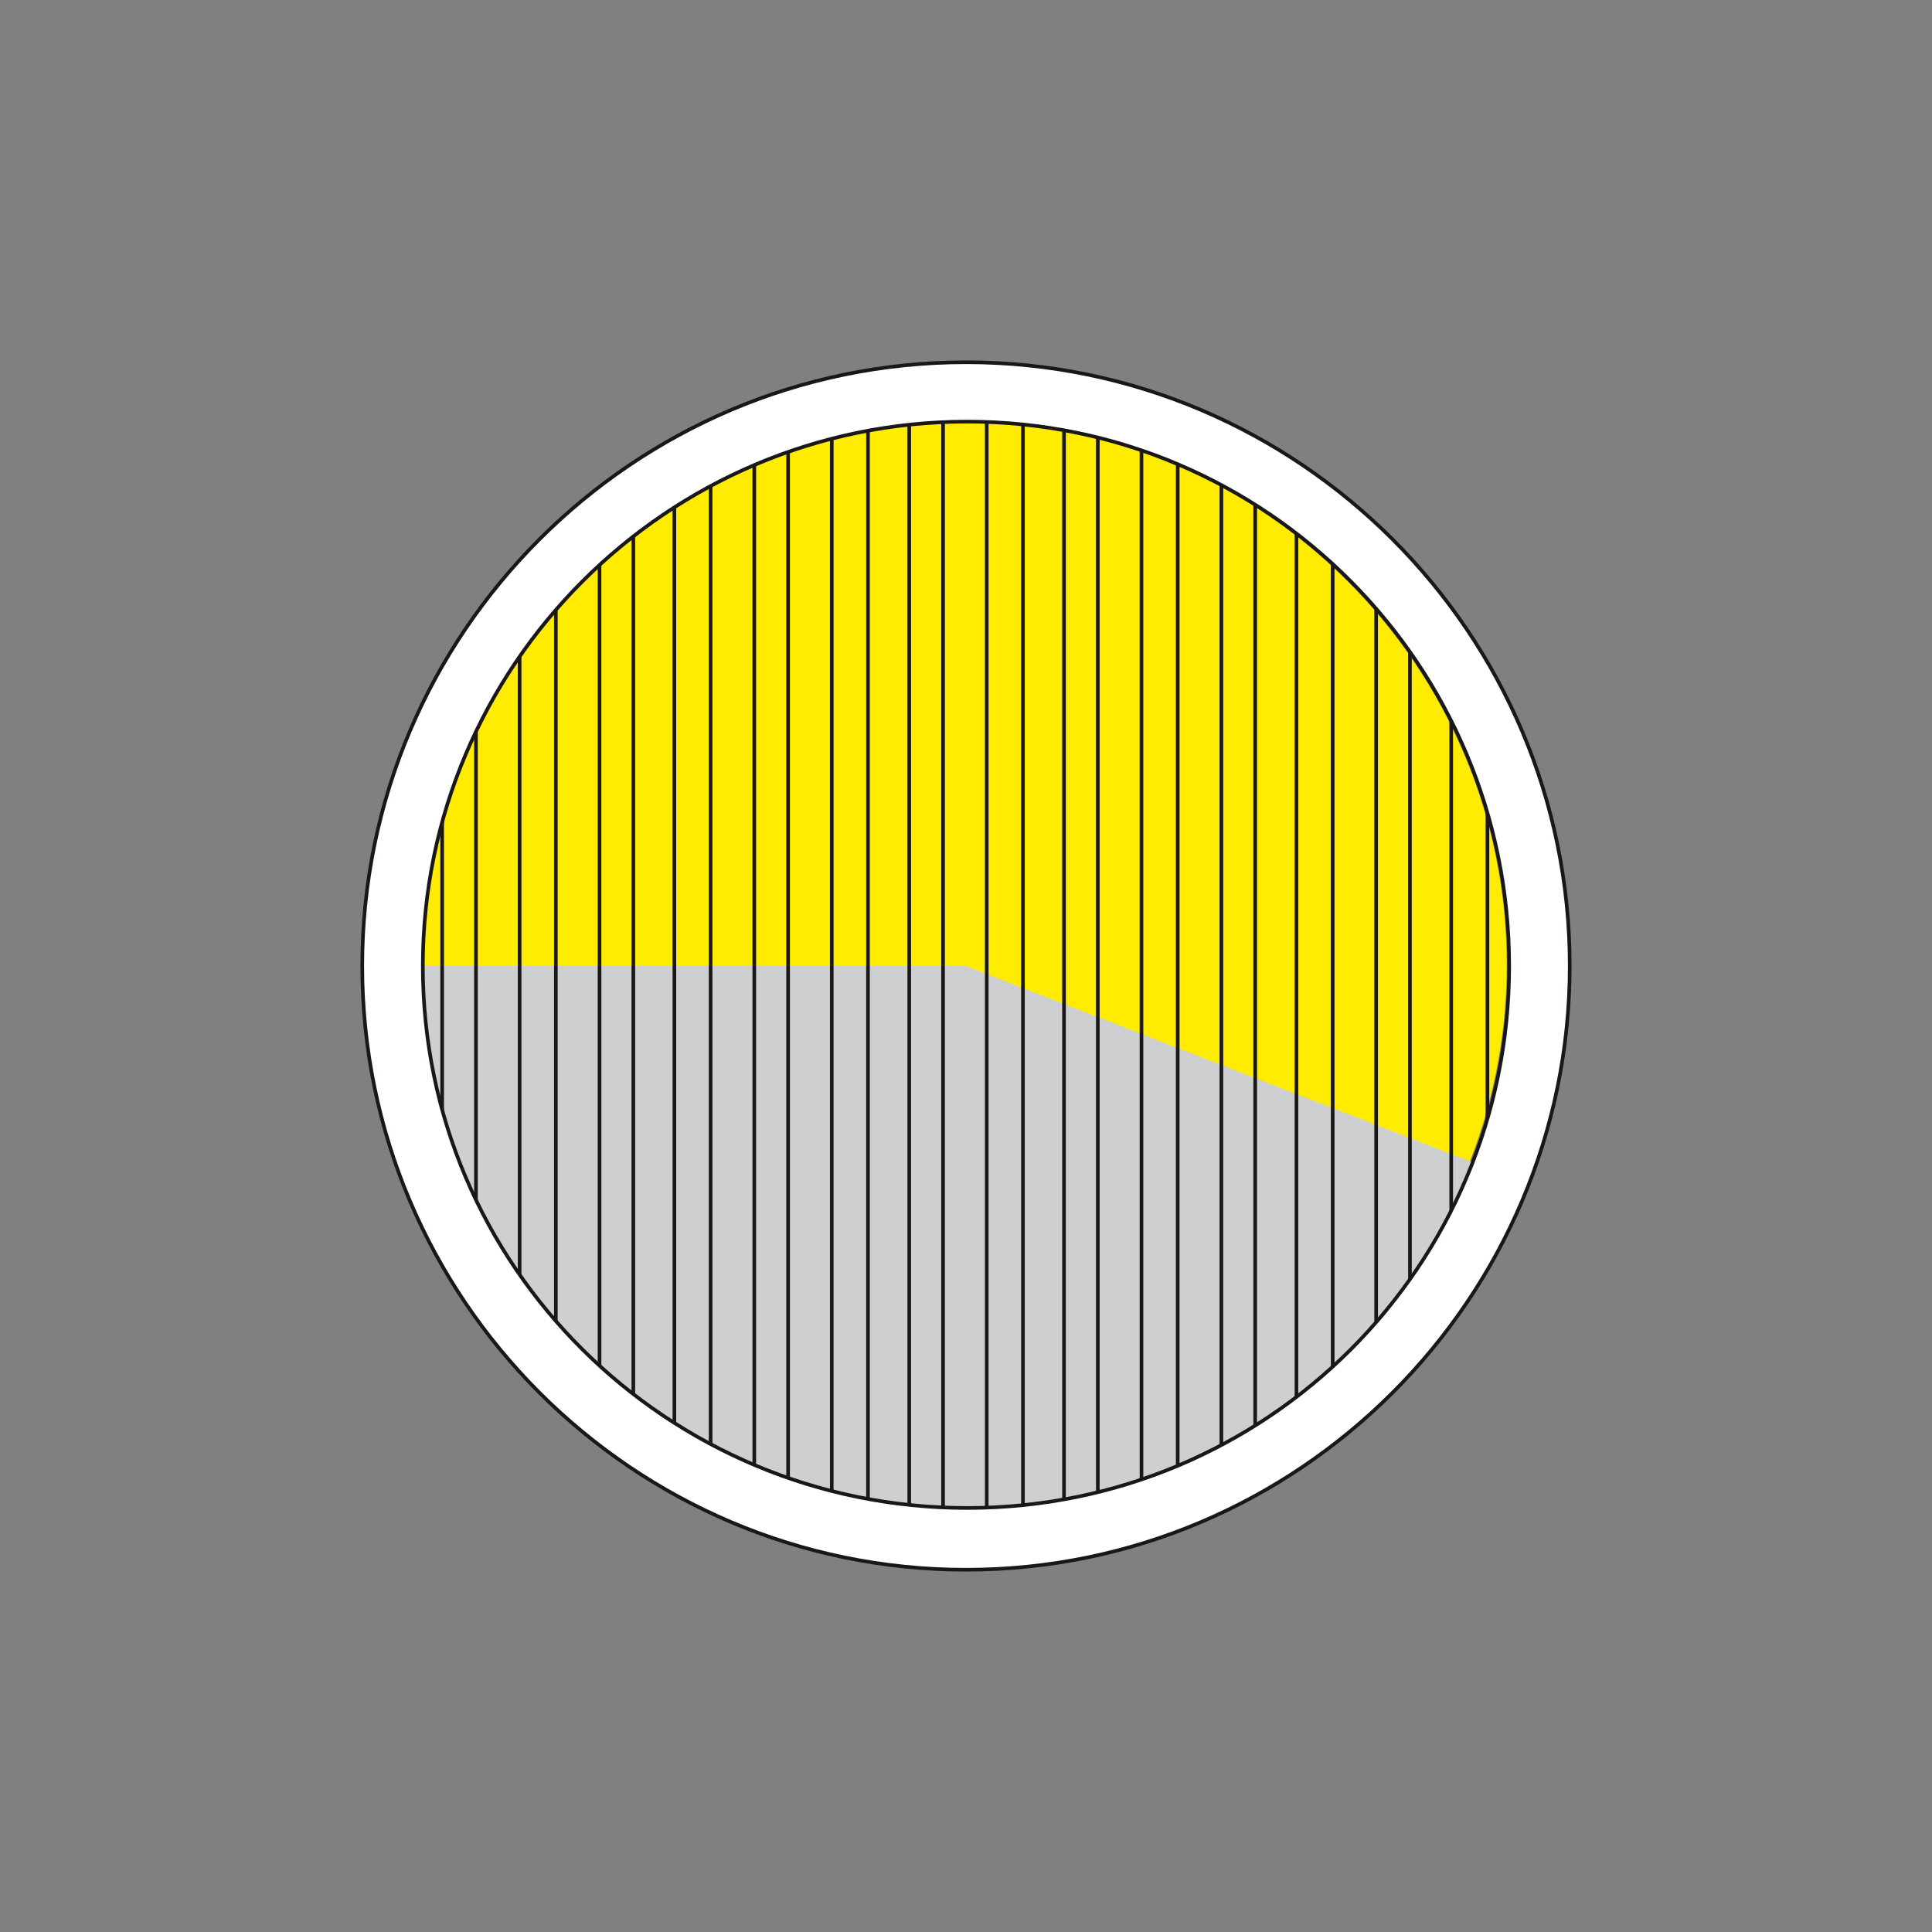 <?xml version="1.0" encoding="utf-8"?>
<!-- Generator: Adobe Illustrator 19.2.0, SVG Export Plug-In . SVG Version: 6.00 Build 0)  -->
<svg version="1.1" id="Livello_1" xmlns="http://www.w3.org/2000/svg" xmlns:xlink="http://www.w3.org/1999/xlink" x="0px" y="0px"
	 viewBox="0 0 960 960" style="enable-background:new 0 0 960 960;" xml:space="preserve">
<rect x="0" y="0" width="960" height="960" fill="#808080" stroke="none"/>
<style type="text/css">
	.st0{fill-rule:evenodd;clip-rule:evenodd;fill:#FFEC00;}
	.st1{fill-rule:evenodd;clip-rule:evenodd;fill:#CECFD1;stroke:#CECFD1;stroke-width:6.012;stroke-miterlimit:2.613;}
	.st2{fill:none;stroke:#1A171B;stroke-width:1.804;stroke-miterlimit:2.613;}
	.st3{fill-rule:evenodd;clip-rule:evenodd;fill:#FFFFFF;stroke:#1A171B;stroke-width:1.804;stroke-miterlimit:2.613;}
</style>
<g>
	<g>
		<path class="st0" d="M478.8,749.3c-148.7,0-269.9-121.3-269.9-269.9c0-148.7,121.3-269.9,269.9-269.9
			c148.7,0,269.9,121.3,269.9,269.9C748.7,628.1,627.5,749.3,478.8,749.3L478.8,749.3z"/>
		<path class="st1" d="M730.7,580.4L479.4,483H210.7c1.2,147.3,122,267.5,269.3,267.5C593.6,750.5,691,679.6,730.7,580.4
			L730.7,580.4z"/>
		<path class="st2" d="M236.5,626.7V331.5c-6,10.2-11.4,21-16.8,32.5v230.3C225.1,605.7,230.5,616.5,236.5,626.7L236.5,626.7z"/>
		<path class="st2" d="M276.2,678.4V279.8c-6,6.6-12,13.2-18,20.4V658C264.2,665.2,270.2,671.8,276.2,678.4L276.2,678.4z"/>
		<path class="st2" d="M314.7,712.1V246.1c-5.4,4.2-10.8,8.4-16.8,13.2v439.5C303.8,703.7,309.3,707.9,314.7,712.1L314.7,712.1z"/>
		<path class="st2" d="M353.1,735.5V222.7c-6,3-12,6.6-18,10.2v492.4C341.1,728.9,347.1,732.5,353.1,735.5L353.1,735.5z"/>
		<path class="st2" d="M391.6,751.7V206.5c-5.4,1.8-10.8,4.2-16.8,6.6v532.1C380.8,747.5,386.2,749.9,391.6,751.7L391.6,751.7z"/>
		<path class="st2" d="M431.3,762V196.2c-6,1.2-12,2.4-18,4.2v557.3C419.3,759.6,425.3,760.8,431.3,762L431.3,762z"/>
		<path class="st2" d="M468.6,766.2V192c-5.4,0.6-10.8,0.6-16.8,1.2V765C457.8,765.6,463.2,765.6,468.6,766.2L468.6,766.2z"/>
		<path class="st2" d="M508.3,765.6v-573c-5.4-0.6-11.4-0.6-18-0.6v574.2C496.8,766.2,502.8,766.2,508.3,765.6L508.3,765.6z"/>
		<path class="st2" d="M545.5,759.6V198.6c-5.4-1.2-10.8-2.4-16.8-3v566.9C534.7,762,540.1,760.8,545.5,759.6L545.5,759.6z"/>
		<path class="st2" d="M585.2,747.5V210.7c-5.4-2.4-11.4-4.8-18-6.6v550.1C573.8,752.4,579.8,749.9,585.2,747.5L585.2,747.5z"/>
		<path class="st2" d="M623.7,729.5V228.7c-5.4-3.6-10.8-6-16.8-9v518.8C612.9,735.5,618.3,733.1,623.7,729.5L623.7,729.5z"/>
		<path class="st2" d="M662.2,703.7V254.5c-5.4-4.8-11.4-9-18-13.2v475.6C650.7,712.7,656.8,708.5,662.2,703.7L662.2,703.7z"/>
		<path class="st2" d="M700.6,667V291.2c-4.8-6-10.8-12-16.8-17.4v410.6C689.8,679,695.8,673,700.6,667L700.6,667z"/>
		<path class="st2" d="M739.1,609.9V348.3c-4.8-10.2-11.4-20.4-18-30.1v321.7C727.7,630.3,734.3,620.1,739.1,609.9L739.1,609.9z"/>
		<path class="st3" d="M480,780c-165.3,0-300-134.7-300-300c0-165.3,134.7-300,300-300s300,134.7,300,300
			C780,645.3,645.3,780,480,780L480,780z M480.6,749.3c-149.1,0-270.5-120.2-270.5-269.3c0-149.1,121.4-270.5,270.5-270.5
			c149.1,0,269.3,121.4,269.3,270.5C749.9,629.1,629.7,749.3,480.6,749.3L480.6,749.3z"/>
	</g>
</g>
</svg>

